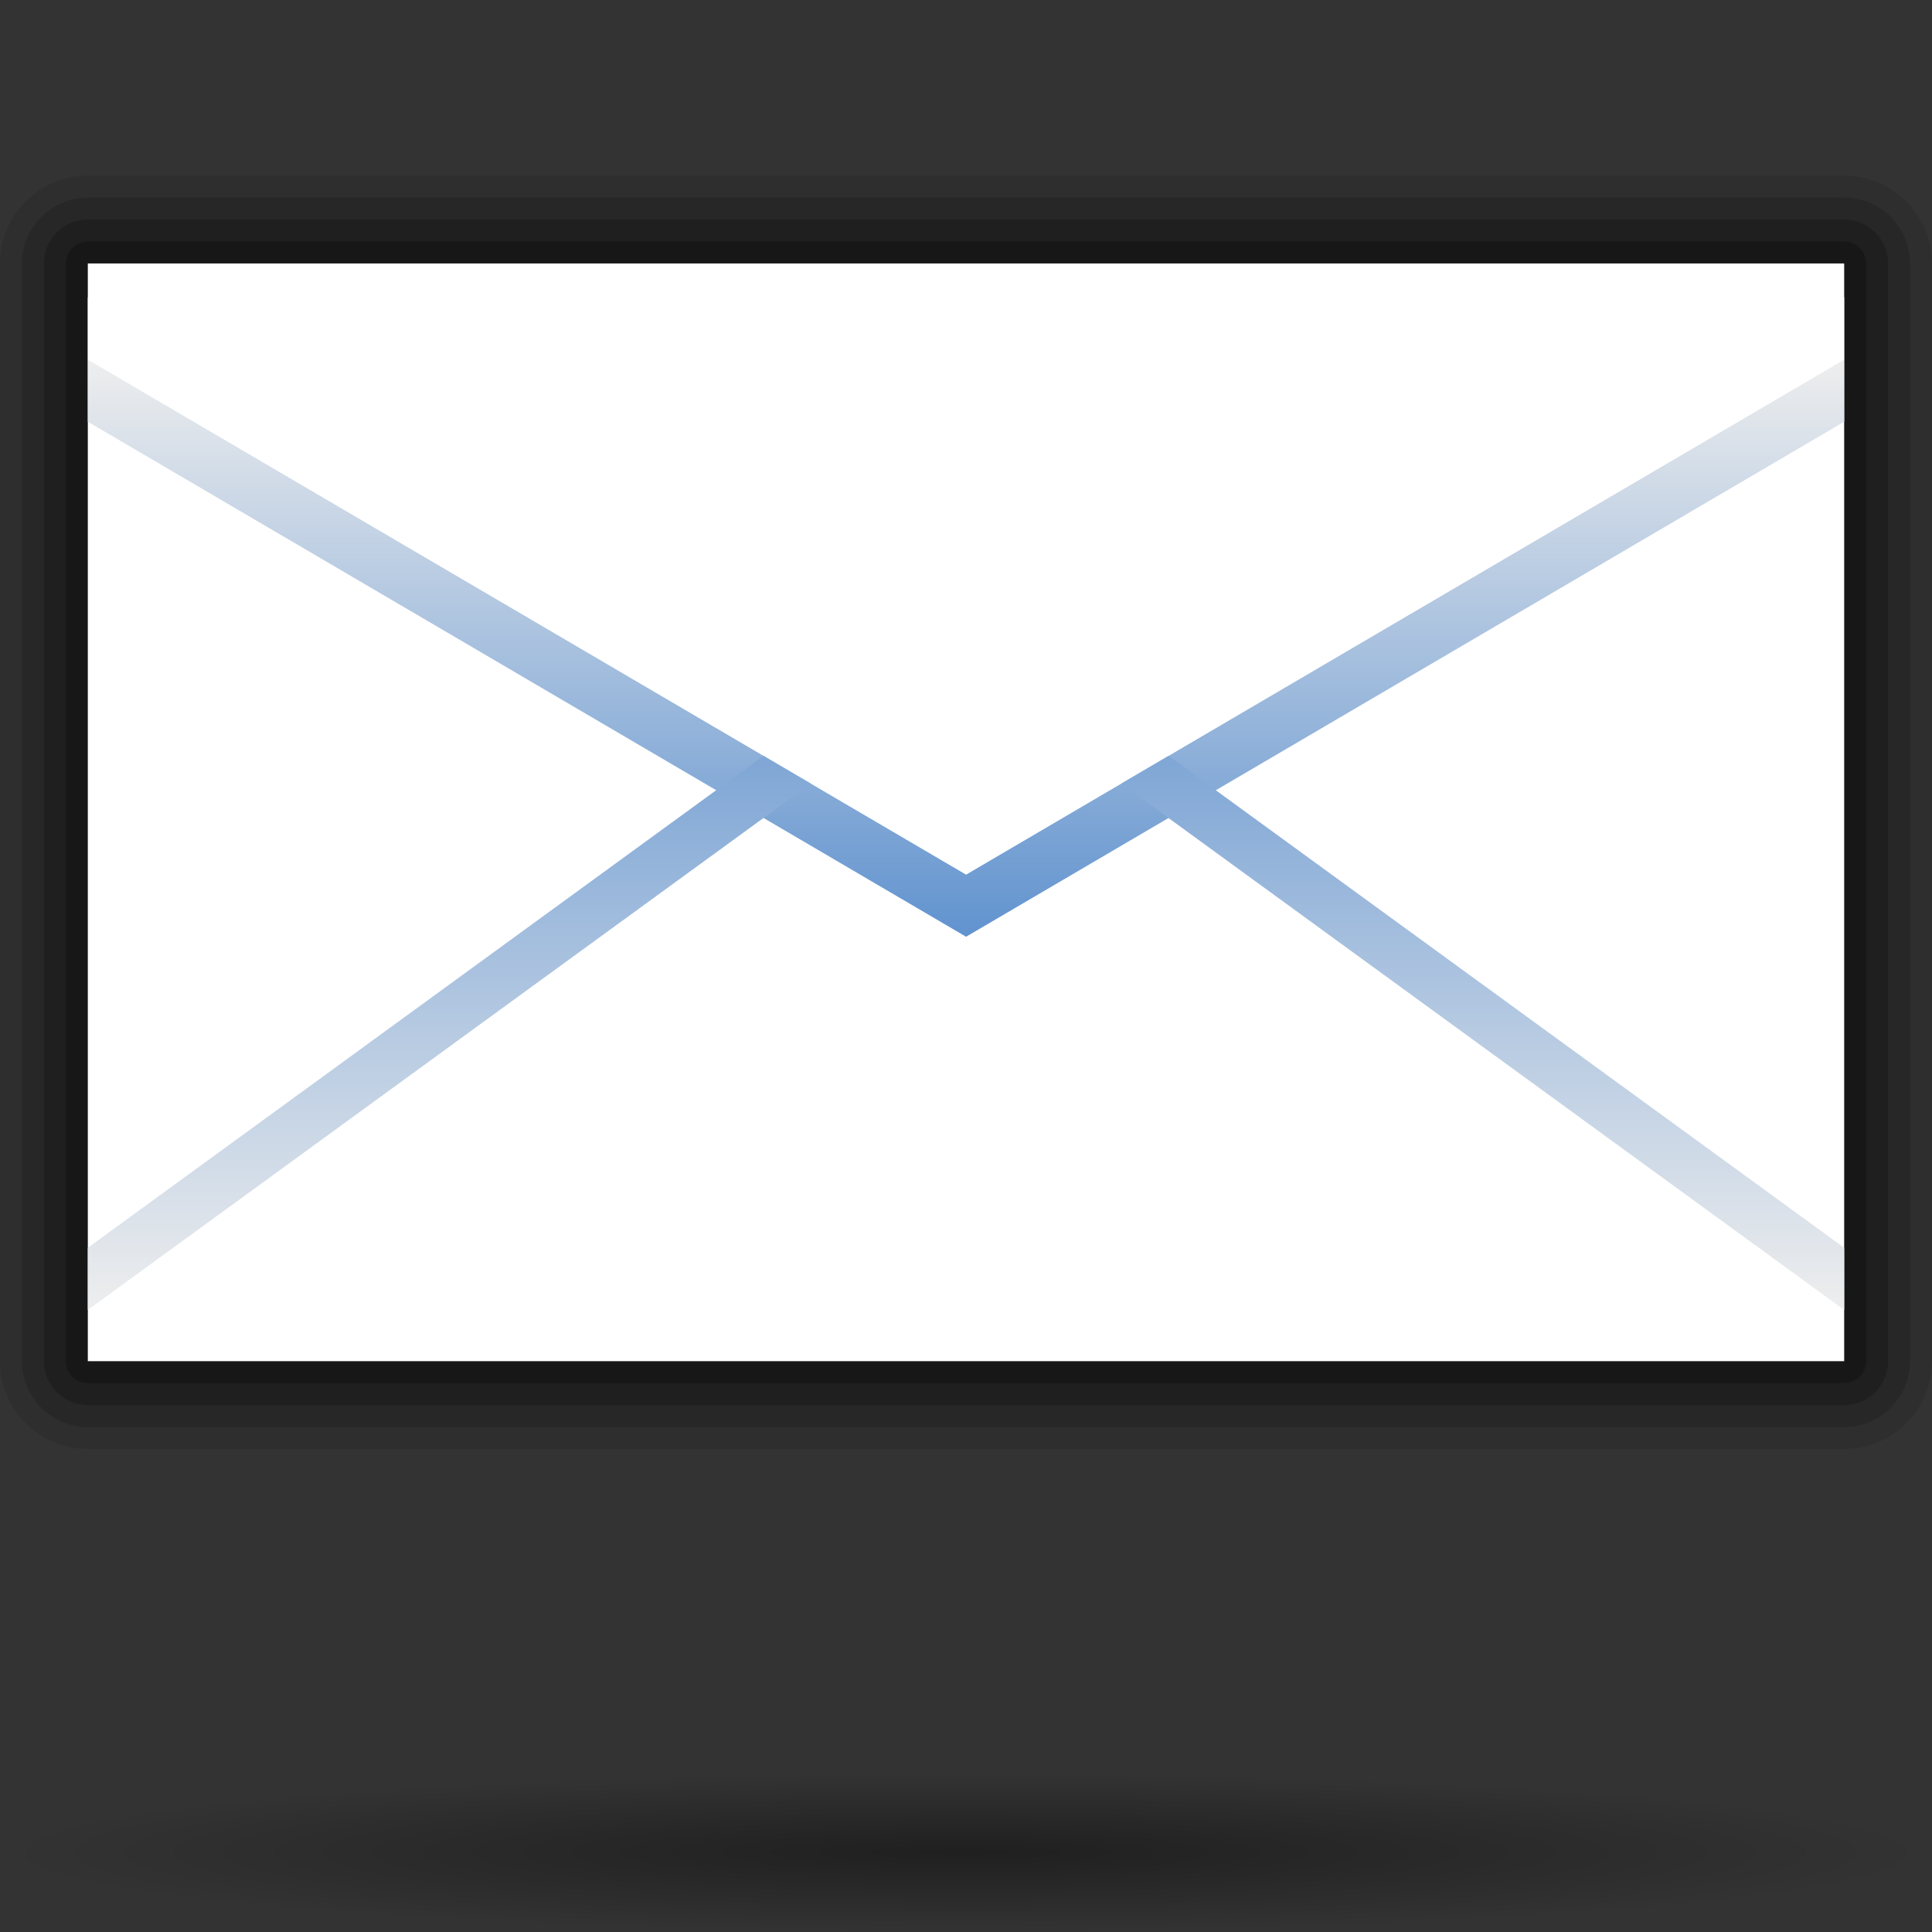 <?xml version="1.0" encoding="UTF-8" standalone="no"?>
<!-- Created with Inkscape (http://www.inkscape.org/) -->
<svg
   xmlns:dc="http://purl.org/dc/elements/1.1/"
   xmlns:cc="http://web.resource.org/cc/"
   xmlns:rdf="http://www.w3.org/1999/02/22-rdf-syntax-ns#"
   xmlns:svg="http://www.w3.org/2000/svg"
   xmlns="http://www.w3.org/2000/svg"
   xmlns:xlink="http://www.w3.org/1999/xlink"
   xmlns:sodipodi="http://sodipodi.sourceforge.net/DTD/sodipodi-0.dtd"
   xmlns:inkscape="http://www.inkscape.org/namespaces/inkscape"
   version="1.0"
   width="88"
   height="88"
   id="svg6804"
   sodipodi:version="0.32"
   inkscape:version="0.44.1"
   sodipodi:docname="mail2_generic.svg"
   sodipodi:docbase="/Users/david/Progetti/oxygen-svn/davigno">
  <rect width="100%" height="100%" fill="#333333" stroke="none"/>
  <sodipodi:namedview
     inkscape:window-height="577"
     inkscape:window-width="823"
     inkscape:pageshadow="2"
     inkscape:pageopacity="0.0"
     guidetolerance="10.0"
     gridtolerance="10.0"
     objecttolerance="10.0"
     borderopacity="1.0"
     bordercolor="#666666"
     pagecolor="#ffffff"
     id="base"
     inkscape:zoom="4.4772727"
     inkscape:cx="44"
     inkscape:cy="44"
     inkscape:window-x="433"
     inkscape:window-y="340"
     inkscape:current-layer="svg6804" />
  <defs
     id="defs6806">
    <linearGradient
       x1="1080.5"
       y1="-613.018"
       x2="1080.5"
       y2="-606.445"
       id="polygon3286_13_"
       gradientUnits="userSpaceOnUse"
       gradientTransform="matrix(4,0,0,-4,-4142,-2294.406)">
      <stop
         style="stop-color:#6193cf;stop-opacity:1"
         offset="0"
         id="stop6034" />
      <stop
         style="stop-color:#eee;stop-opacity:1"
         offset="1"
         id="stop6036" />
    </linearGradient>
    <linearGradient
       x1="1080.5"
       y1="-609.279"
       x2="1080.5"
       y2="-617.269"
       id="polygon3293_13_"
       gradientUnits="userSpaceOnUse"
       gradientTransform="matrix(4,0,0,-4,-4142,-2294.406)">
      <stop
         style="stop-color:#6193cf;stop-opacity:1"
         offset="0"
         id="stop6040" />
      <stop
         style="stop-color:#eee;stop-opacity:1"
         offset="1"
         id="stop6042" />
    </linearGradient>
    <linearGradient
       x1="1163.312"
       y1="-632.849"
       x2="1172.257"
       y2="-632.849"
       id="polygon3477_11_"
       gradientUnits="userSpaceOnUse"
       gradientTransform="matrix(0,3.93,3.93,0,3141.93,-4528.256)">
      <stop
         style="stop-color:white;stop-opacity:1"
         offset="0"
         id="stop5861" />
      <stop
         style="stop-color:#fcfcfc;stop-opacity:1"
         offset="0.541"
         id="stop5863" />
      <stop
         style="stop-color:#f4f4f4;stop-opacity:1"
         offset="0.866"
         id="stop5865" />
      <stop
         style="stop-color:#eee;stop-opacity:1"
         offset="1"
         id="stop5867" />
    </linearGradient>
    <linearGradient
       x1="491.999"
       y1="-135.997"
       x2="547.998"
       y2="-135.997"
       id="circle3581_11_"
       gradientUnits="userSpaceOnUse"
       gradientTransform="matrix(0,1,-1,0,520.003,-459.998)">
      <stop
         style="stop-color:#b14f9a;stop-opacity:1"
         offset="0"
         id="stop5855" />
      <stop
         style="stop-color:#85026c;stop-opacity:1"
         offset="1"
         id="stop5857" />
    </linearGradient>
    <linearGradient
       x1="1163.312"
       y1="-556.511"
       x2="1172.256"
       y2="-556.511"
       id="polygon3477_12_"
       gradientUnits="userSpaceOnUse"
       gradientTransform="matrix(0,-3.93,-3.93,0,-1832.138,4648.502)">
      <stop
         style="stop-color:white;stop-opacity:1"
         offset="0"
         id="stop6007" />
      <stop
         style="stop-color:#fcfcfc;stop-opacity:1"
         offset="0.541"
         id="stop6009" />
      <stop
         style="stop-color:#f4f4f4;stop-opacity:1"
         offset="0.866"
         id="stop6011" />
      <stop
         style="stop-color:#eee;stop-opacity:1"
         offset="1"
         id="stop6013" />
    </linearGradient>
    <linearGradient
       x1="491.999"
       y1="164.003"
       x2="547.998"
       y2="164.003"
       id="circle3581_12_"
       gradientUnits="userSpaceOnUse"
       gradientTransform="matrix(0,1,-1,0,520.003,-459.998)">
      <stop
         style="stop-color:#2c72c7;stop-opacity:1"
         offset="0"
         id="stop6001" />
      <stop
         style="stop-color:#00438a;stop-opacity:1"
         offset="1"
         id="stop6003" />
    </linearGradient>
    <linearGradient
       x1="1163.312"
       y1="-518.342"
       x2="1172.256"
       y2="-518.342"
       id="polygon3477_10_"
       gradientUnits="userSpaceOnUse"
       gradientTransform="matrix(0,-3.93,-3.93,0,-1832.138,4648.502)">
      <stop
         style="stop-color:white;stop-opacity:1"
         offset="0"
         id="stop5717" />
      <stop
         style="stop-color:#fcfcfc;stop-opacity:1"
         offset="0.541"
         id="stop5719" />
      <stop
         style="stop-color:#f4f4f4;stop-opacity:1"
         offset="0.866"
         id="stop5721" />
      <stop
         style="stop-color:#eee;stop-opacity:1"
         offset="1"
         id="stop5723" />
    </linearGradient>
    <linearGradient
       x1="491.999"
       y1="314.003"
       x2="547.998"
       y2="314.003"
       id="circle3581_10_"
       gradientUnits="userSpaceOnUse"
       gradientTransform="matrix(0,1,-1,0,520.003,-459.998)">
      <stop
         style="stop-color:#008cff;stop-opacity:1"
         offset="0"
         id="stop5711" />
      <stop
         style="stop-color:#0063cc;stop-opacity:1"
         offset="1"
         id="stop5713" />
    </linearGradient>
    <linearGradient
       x1="150"
       y1="50"
       x2="154"
       y2="50"
       id="polygon3301_33_"
       gradientUnits="userSpaceOnUse">
      <stop
         style="stop-color:#bf0000;stop-opacity:1"
         offset="0"
         id="stop5602" />
      <stop
         style="stop-color:red;stop-opacity:1"
         offset="1"
         id="stop5604" />
    </linearGradient>
    <linearGradient
       x1="150"
       y1="34"
       x2="154"
       y2="34"
       id="polygon3301_20_"
       gradientUnits="userSpaceOnUse">
      <stop
         style="stop-color:#0057ae;stop-opacity:1"
         offset="0"
         id="stop5596" />
      <stop
         style="stop-color:#06f;stop-opacity:1"
         offset="1"
         id="stop5598" />
    </linearGradient>
    <linearGradient
       x1="230"
       y1="50"
       x2="226"
       y2="50"
       id="polygon3301_35_"
       gradientUnits="userSpaceOnUse">
      <stop
         style="stop-color:#0057ae;stop-opacity:1"
         offset="0"
         id="stop5616" />
      <stop
         style="stop-color:#06f;stop-opacity:1"
         offset="1"
         id="stop5618" />
    </linearGradient>
    <linearGradient
       x1="230"
       y1="34"
       x2="226"
       y2="34"
       id="polygon3301_34_"
       gradientUnits="userSpaceOnUse">
      <stop
         style="stop-color:#bf0000;stop-opacity:1"
         offset="0"
         id="stop5610" />
      <stop
         style="stop-color:red;stop-opacity:1"
         offset="1"
         id="stop5612" />
    </linearGradient>
    <linearGradient
       x1="230"
       y1="58.001"
       x2="226"
       y2="58.001"
       id="polygon3297_9_"
       gradientUnits="userSpaceOnUse">
      <stop
         style="stop-color:#0057ae;stop-opacity:1"
         offset="0"
         id="stop5622" />
      <stop
         style="stop-color:#06f;stop-opacity:1"
         offset="1"
         id="stop5624" />
    </linearGradient>
    <linearGradient
       x1="1083"
       y1="-585.518"
       x2="1083"
       y2="-578.945"
       id="polygon3286_10_"
       gradientUnits="userSpaceOnUse"
       gradientTransform="matrix(4,0,0,-4,-4142,-2294.406)">
      <stop
         style="stop-color:#888a85;stop-opacity:1"
         offset="0"
         id="stop5628" />
      <stop
         style="stop-color:#8b8d88;stop-opacity:1"
         offset="0.235"
         id="stop5630" />
      <stop
         style="stop-color:#959792;stop-opacity:1"
         offset="0.423"
         id="stop5632" />
      <stop
         style="stop-color:#a5a7a3;stop-opacity:1"
         offset="0.595"
         id="stop5634" />
      <stop
         style="stop-color:#bcbdbb;stop-opacity:1"
         offset="0.758"
         id="stop5636" />
      <stop
         style="stop-color:#dadad9;stop-opacity:1"
         offset="0.913"
         id="stop5638" />
      <stop
         style="stop-color:#eee;stop-opacity:1"
         offset="1"
         id="stop5640" />
    </linearGradient>
    <linearGradient
       x1="1083"
       y1="-581.779"
       x2="1083"
       y2="-589.769"
       id="polygon3293_10_"
       gradientUnits="userSpaceOnUse"
       gradientTransform="matrix(4,0,0,-4,-4142,-2294.406)">
      <stop
         style="stop-color:#888;stop-opacity:1"
         offset="0"
         id="stop5644" />
      <stop
         style="stop-color:#8b8b8b;stop-opacity:1"
         offset="0.237"
         id="stop5646" />
      <stop
         style="stop-color:#959595;stop-opacity:1"
         offset="0.428"
         id="stop5648" />
      <stop
         style="stop-color:#a6a6a6;stop-opacity:1"
         offset="0.603"
         id="stop5650" />
      <stop
         style="stop-color:#bebebe;stop-opacity:1"
         offset="0.767"
         id="stop5652" />
      <stop
         style="stop-color:#dcdcdc;stop-opacity:1"
         offset="0.924"
         id="stop5654" />
      <stop
         style="stop-color:#eee;stop-opacity:1"
         offset="1"
         id="stop5656" />
    </linearGradient>
    <linearGradient
       x1="220"
       y1="17"
       x2="220"
       y2="21"
       id="polygon3297_11_"
       gradientUnits="userSpaceOnUse">
      <stop
         style="stop-color:#0057ae;stop-opacity:1"
         offset="0"
         id="stop5661" />
      <stop
         style="stop-color:#06f;stop-opacity:1"
         offset="1"
         id="stop5663" />
    </linearGradient>
    <linearGradient
       x1="200"
       y1="17"
       x2="200"
       y2="21"
       id="polygon3299_10_"
       gradientUnits="userSpaceOnUse">
      <stop
         style="stop-color:#bf0000;stop-opacity:1"
         offset="0"
         id="stop5667" />
      <stop
         style="stop-color:red;stop-opacity:1"
         offset="1"
         id="stop5669" />
    </linearGradient>
    <linearGradient
       x1="174"
       y1="19"
       x2="186"
       y2="19"
       id="polygon3301_36_"
       gradientUnits="userSpaceOnUse">
      <stop
         style="stop-color:#0057ae;stop-opacity:1"
         offset="0"
         id="stop5673" />
      <stop
         style="stop-color:#06f;stop-opacity:1"
         offset="1"
         id="stop5675" />
    </linearGradient>
    <linearGradient
       x1="160"
       y1="17"
       x2="160"
       y2="21"
       id="polygon3303_10_"
       gradientUnits="userSpaceOnUse">
      <stop
         style="stop-color:#bf0000;stop-opacity:1"
         offset="0"
         id="stop5679" />
      <stop
         style="stop-color:red;stop-opacity:1"
         offset="1"
         id="stop5681" />
    </linearGradient>
    <linearGradient
       x1="214"
       y1="65"
       x2="226"
       y2="65"
       id="polygon3297_15_"
       gradientUnits="userSpaceOnUse">
      <stop
         style="stop-color:#bf0000;stop-opacity:1"
         offset="0"
         id="stop5685" />
      <stop
         style="stop-color:red;stop-opacity:1"
         offset="1"
         id="stop5687" />
    </linearGradient>
    <linearGradient
       x1="200"
       y1="67"
       x2="200"
       y2="63"
       id="polygon3299_11_"
       gradientUnits="userSpaceOnUse">
      <stop
         style="stop-color:#0057ae;stop-opacity:1"
         offset="0"
         id="stop5691" />
      <stop
         style="stop-color:#06f;stop-opacity:1"
         offset="1"
         id="stop5693" />
    </linearGradient>
    <linearGradient
       x1="174"
       y1="65"
       x2="186"
       y2="65"
       id="polygon3301_37_"
       gradientUnits="userSpaceOnUse">
      <stop
         style="stop-color:#bf0000;stop-opacity:1"
         offset="0"
         id="stop5697" />
      <stop
         style="stop-color:red;stop-opacity:1"
         offset="1"
         id="stop5699" />
    </linearGradient>
    <linearGradient
       x1="160"
       y1="67"
       x2="160"
       y2="63"
       id="polygon3303_11_"
       gradientUnits="userSpaceOnUse">
      <stop
         style="stop-color:#0057ae;stop-opacity:1"
         offset="0"
         id="stop5703" />
      <stop
         style="stop-color:#06f;stop-opacity:1"
         offset="1"
         id="stop5705" />
    </linearGradient>
    <linearGradient
       id="linearGradient3291">
      <stop
         style="stop-color:black;stop-opacity:1"
         offset="0"
         id="stop3293" />
      <stop
         style="stop-color:black;stop-opacity:0"
         offset="1"
         id="stop3295" />
    </linearGradient>
    <radialGradient
       cx="63.912"
       cy="115.709"
       r="63.912"
       fx="63.912"
       fy="115.709"
       id="radialGradient4418"
       xlink:href="#linearGradient3291"
       gradientUnits="userSpaceOnUse"
       gradientTransform="matrix(1,0,0,0.198,0,92.822)" />
    <linearGradient
       x1="230"
       y1="58.001"
       x2="226"
       y2="58.001"
       id="linearGradient6966"
       xlink:href="#polygon3297_9_"
       gradientUnits="userSpaceOnUse" />
    <linearGradient
       x1="1080.5"
       y1="-613.018"
       x2="1080.5"
       y2="-606.445"
       id="linearGradient8500"
       xlink:href="#polygon3286_13_"
       gradientUnits="userSpaceOnUse"
       gradientTransform="matrix(4,0,0,-4,-4142,-2294.406)" />
    <linearGradient
       x1="1080.5"
       y1="-609.279"
       x2="1080.5"
       y2="-617.269"
       id="linearGradient8502"
       xlink:href="#polygon3293_13_"
       gradientUnits="userSpaceOnUse"
       gradientTransform="matrix(4,0,0,-4,-4142,-2294.406)" />
    <radialGradient
       inkscape:collect="always"
       xlink:href="#linearGradient3291"
       id="radialGradient5142"
       gradientUnits="userSpaceOnUse"
       gradientTransform="matrix(0.688,0,0,5.67397e-2,2.34921e-5,77.808)"
       cx="63.912"
       cy="115.709"
       fx="63.912"
       fy="115.709"
       r="63.912" />
    <linearGradient
       inkscape:collect="always"
       xlink:href="#polygon3286_13_"
       id="linearGradient5144"
       gradientUnits="userSpaceOnUse"
       gradientTransform="matrix(4,0,0,-4,-4142,-2294.406)"
       x1="1080.5"
       y1="-613.018"
       x2="1080.5"
       y2="-606.445" />
    <linearGradient
       inkscape:collect="always"
       xlink:href="#polygon3293_13_"
       id="linearGradient5146"
       gradientUnits="userSpaceOnUse"
       gradientTransform="matrix(4,0,0,-4,-4142,-2294.406)"
       x1="1080.5"
       y1="-609.279"
       x2="1080.5"
       y2="-617.269" />
  </defs>
  <path
     id="path4416"
     style="opacity:0.381;fill:url(#radialGradient5142);fill-opacity:1;fill-rule:nonzero;stroke:none;stroke-width:0;stroke-linecap:round;stroke-linejoin:round;stroke-miterlimit:4;stroke-dasharray:none;stroke-dashoffset:4;stroke-opacity:1"
     d="M 88,84.374 C 88,86.376 68.301,88 44,88 C 19.699,88 2.34921e-05,86.376 2.34921e-05,84.374 C 2.34921e-05,82.371 19.699,80.747 44,80.747 C 68.301,80.747 88,82.371 88,84.374 L 88,84.374 z " />
  <g
     id="g8489"
     transform="translate(-186,11)">
    <g
       id="g6016"
       transform="translate(50,-126)">
      <path
         id="path6018"
         style="opacity:0.1"
         d="M 140,123 C 137.794,123 136,124.795 136,127 L 136,177 C 136,179.206 137.794,181 140,181 L 220,181 C 222.206,181 224,179.206 224,177 L 224,127 C 224,124.795 222.206,123 220,123 L 140,123 z " />
      <path
         id="path6020"
         style="opacity:0.15"
         d="M 140,124 C 138.346,124 137,125.346 137,127 L 137,177 C 137,178.654 138.346,180 140,180 L 220,180 C 221.654,180 223,178.654 223,177 L 223,127 C 223,125.346 221.654,124 220,124 L 140,124 z " />
      <path
         id="path6022"
         style="opacity:0.2"
         d="M 140,125 C 138.897,125 138,125.896 138,127 L 138,177 C 138,178.103 138.897,179 140,179 L 220,179 C 221.103,179 222,178.103 222,177 L 222,127 C 222,125.896 221.103,125 220,125 L 140,125 z " />
      <path
         id="path6024"
         style="opacity:0.25"
         d="M 140,126 C 139.448,126 139,126.447 139,127 L 139,177 C 139,177.553 139.448,178 140,178 L 220,178 C 220.553,178 221,177.553 221,177 L 221,127 C 221,126.447 220.553,126 220,126 L 140,126 z " />
    </g>
    <rect
       id="rect3244_9_"
       style="fill:white"
       y="1"
       x="190"
       height="50"
       width="80" />
    <polygon
       id="polygon3286_9_"
       style="fill:url(#linearGradient5144)"
       transform="translate(50,-126)"
       points="140,131.376 140,134.209 180.003,157.667 220,134.209 220,131.376 180.003,154.833 140,131.376 " />
    <polygon
       id="polygon3293_9_"
       style="fill:url(#linearGradient5146)"
       transform="translate(50,-126)"
       points="220,174.666 220,171.834 179.998,142.709 140,171.834 140,174.666 179.998,145.543 220,174.666 " />
    <polygon
       id="polygon3295_9_"
       style="fill:white"
       transform="translate(50,-126)"
       points="140,128.543 140,131.376 180.003,154.833 220,131.376 220,128.543 140,128.543 " />
  </g>
</svg>
